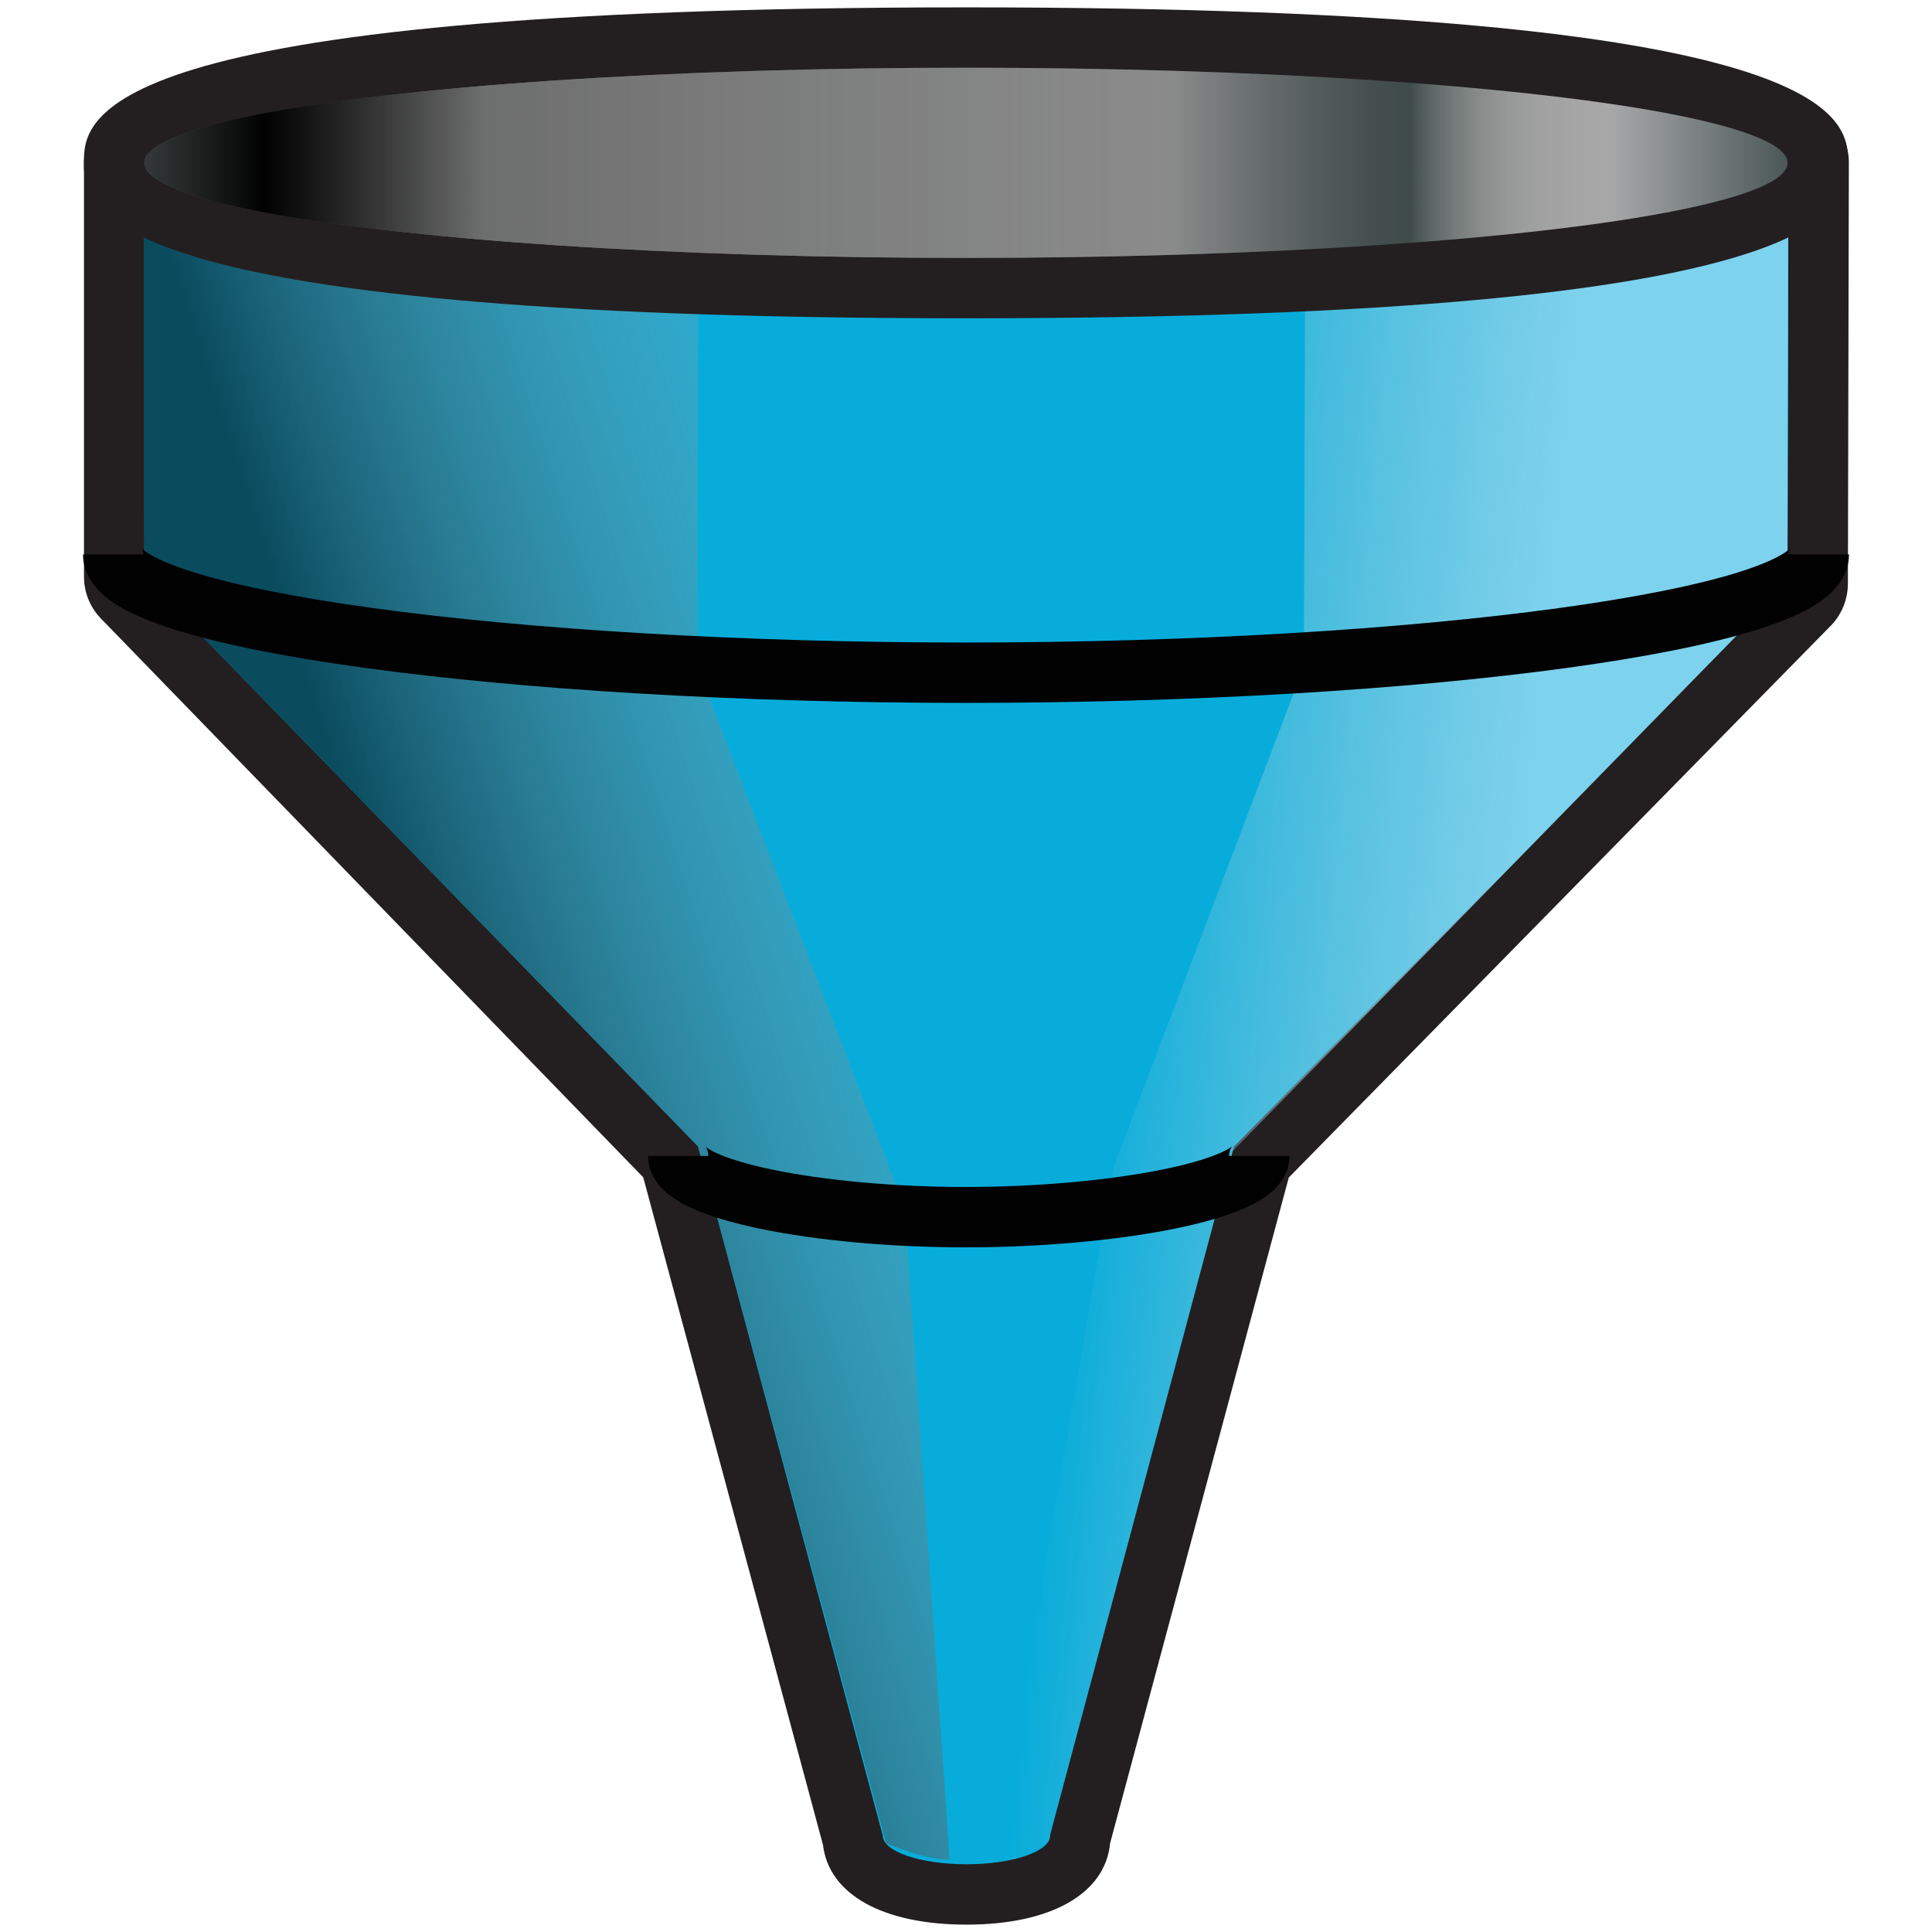 <?xml version="1.0" encoding="utf-8"?>
<!-- Generator: Adobe Illustrator 14.0.0, SVG Export Plug-In . SVG Version: 6.00 Build 43363)  -->
<!DOCTYPE svg PUBLIC "-//W3C//DTD SVG 1.1//EN" "http://www.w3.org/Graphics/SVG/1.1/DTD/svg11.dtd">
<svg version="1.1" id="Layer_1" xmlns="http://www.w3.org/2000/svg" xmlns:xlink="http://www.w3.org/1999/xlink" x="0px" y="0px"
	 width="32px" height="32px" viewBox="0 0 32 32" enable-background="new 0 0 32 32" xml:space="preserve">
<g>
	<path fill="#231F20" d="M16.008,31.878c-1.389,0-2.28-0.502-2.377-1.322L10.654,19.5l-8.963-9.235
		c-0.191-0.187-0.299-0.442-0.3-0.709L1.391,2.701C1.389,2.149,1.834,1.699,2.387,1.697c0.001,0,0.002,0,0.004,0
		c0.551,0,0.998,0.444,1,0.995v6.437l8.874,9.147c0.137,0.134,0.231,0.304,0.274,0.49l2.979,11.067
		c0.243,0.047,0.733,0.047,0.978,0.001l2.969-11.068c0.043-0.189,0.141-0.361,0.279-0.496l8.863-9.029l0.016-6.543
		c0-0.553,0.447-1,1-1.001l0,0c0.553,0,1,0.446,1,0.999l-0.016,6.969c0,0.271-0.109,0.532-0.305,0.721l-8.956,9.118l-2.959,11.025
		C18.308,31.364,17.41,31.878,16.008,31.878L16.008,31.878z"/>
	<path id="path1874" fill="#08ACDA" d="M2.39,2.697l0.001,6.854l9.172,9.439l3.059,11.414l0,0c0,0.262,0.621,0.474,1.385,0.474
		c0.767,0,1.387-0.212,1.387-0.474c0-0.003-0.002-0.005-0.002-0.007l3.046-11.407l9.169-9.324l0.016-6.969"/>
	
		<linearGradient id="path1888_1_" gradientUnits="userSpaceOnUse" x1="16.15" y1="-102.502" x2="4.582" y2="-106.24" gradientTransform="matrix(1 0 0 -1 2.46 -88.84)">
		<stop  offset="0" style="stop-color:#B1D2DB;stop-opacity:0"/>
		<stop  offset="1" style="stop-color:#0A4B5E"/>
	</linearGradient>
	<path id="path1888" fill="url(#path1888_1_)" d="M2.39,2.697l0.001,6.854l9.172,9.439l3.115,11.541c0,0,0.678,0.29,1.052,0.269
		l-0.746-10.796l-3.435-8.969l0.02-6.763"/>
	
		<linearGradient id="path1890_1_" gradientUnits="userSpaceOnUse" x1="15.674" y1="-105.134" x2="22.507" y2="-105.801" gradientTransform="matrix(1 0 0 -1 2.46 -88.84)">
		<stop  offset="0" style="stop-color:#B1D2DB;stop-opacity:0"/>
		<stop  offset="1" style="stop-color:#7DD2ED"/>
	</linearGradient>
	<path id="path1890" fill="url(#path1890_1_)" d="M29.621,2.698l-0.016,6.969l-9.189,9.4l-3.053,11.436c0,0-0.511,0.368-0.885,0.348
		l1.96-11.502l3.159-8.313l0.02-6.764"/>
	<path fill="#231F20" d="M16,5.272c-14.61,0-14.61-1.871-14.61-2.575s0-2.575,14.61-2.575c14.609,0,14.609,1.871,14.609,2.575
		S30.609,5.272,16,5.272L16,5.272z"/>
	
		<linearGradient id="ellipse1925_1_" gradientUnits="userSpaceOnUse" x1="160.188" y1="-1061.825" x2="184.212" y2="-1061.825" gradientTransform="matrix(1.133 0 0 -1.079 -179.103 -1142.905)">
		<stop  offset="0" style="stop-color:#848E8D"/>
		<stop  offset="0.073" style="stop-color:#010101"/>
		<stop  offset="0.206" style="stop-color:#D3D6D4"/>
		<stop  offset="0.624" style="stop-color:#B4B4B5"/>
		<stop  offset="0.666" style="stop-color:#8B9291"/>
		<stop  offset="0.71" style="stop-color:#677270"/>
		<stop  offset="0.747" style="stop-color:#515E5C"/>
		<stop  offset="0.77" style="stop-color:#495755"/>
		<stop  offset="0.772" style="stop-color:#4F5D5B"/>
		<stop  offset="0.784" style="stop-color:#6E7876"/>
		<stop  offset="0.798" style="stop-color:#878D8C"/>
		<stop  offset="0.814" style="stop-color:#9B9F9E"/>
		<stop  offset="0.831" style="stop-color:#A9ACAC"/>
		<stop  offset="0.853" style="stop-color:#B2B2B2"/>
		<stop  offset="0.891" style="stop-color:#B4B4B5"/>
		<stop  offset="1" style="stop-color:#495755"/>
	</linearGradient>
	
		<ellipse id="ellipse1925" fill="url(#ellipse1925_1_)" cx="16" cy="2.697" rx="13.609" ry="1.575">
	</ellipse>
	<path id="path1927" fill="none" stroke="#010101" d="M30.125,9.183c0,1.082-6.611,1.959-14.127,1.959
		c-7.515,0-14.123-0.877-14.123-1.959"/>
	<path id="path1929" fill="none" stroke="#010101" d="M20.858,19.146c0,0.56-2.414,1.014-4.864,1.014
		c-2.449,0-4.761-0.454-4.761-1.014"/>
	
		<linearGradient id="ellipse1936_1_" gradientUnits="userSpaceOnUse" x1="160.188" y1="-1061.825" x2="184.212" y2="-1061.825" gradientTransform="matrix(1.133 0 0 -1.079 -179.103 -1142.905)">
		<stop  offset="0" style="stop-color:#010101"/>
		<stop  offset="1" style="stop-color:#010101;stop-opacity:0"/>
	</linearGradient>
	
		<ellipse id="ellipse1936" opacity="0.61" fill="url(#ellipse1936_1_)" enable-background="new    " cx="16" cy="2.697" rx="13.609" ry="1.575">
	</ellipse>
</g>
</svg>

